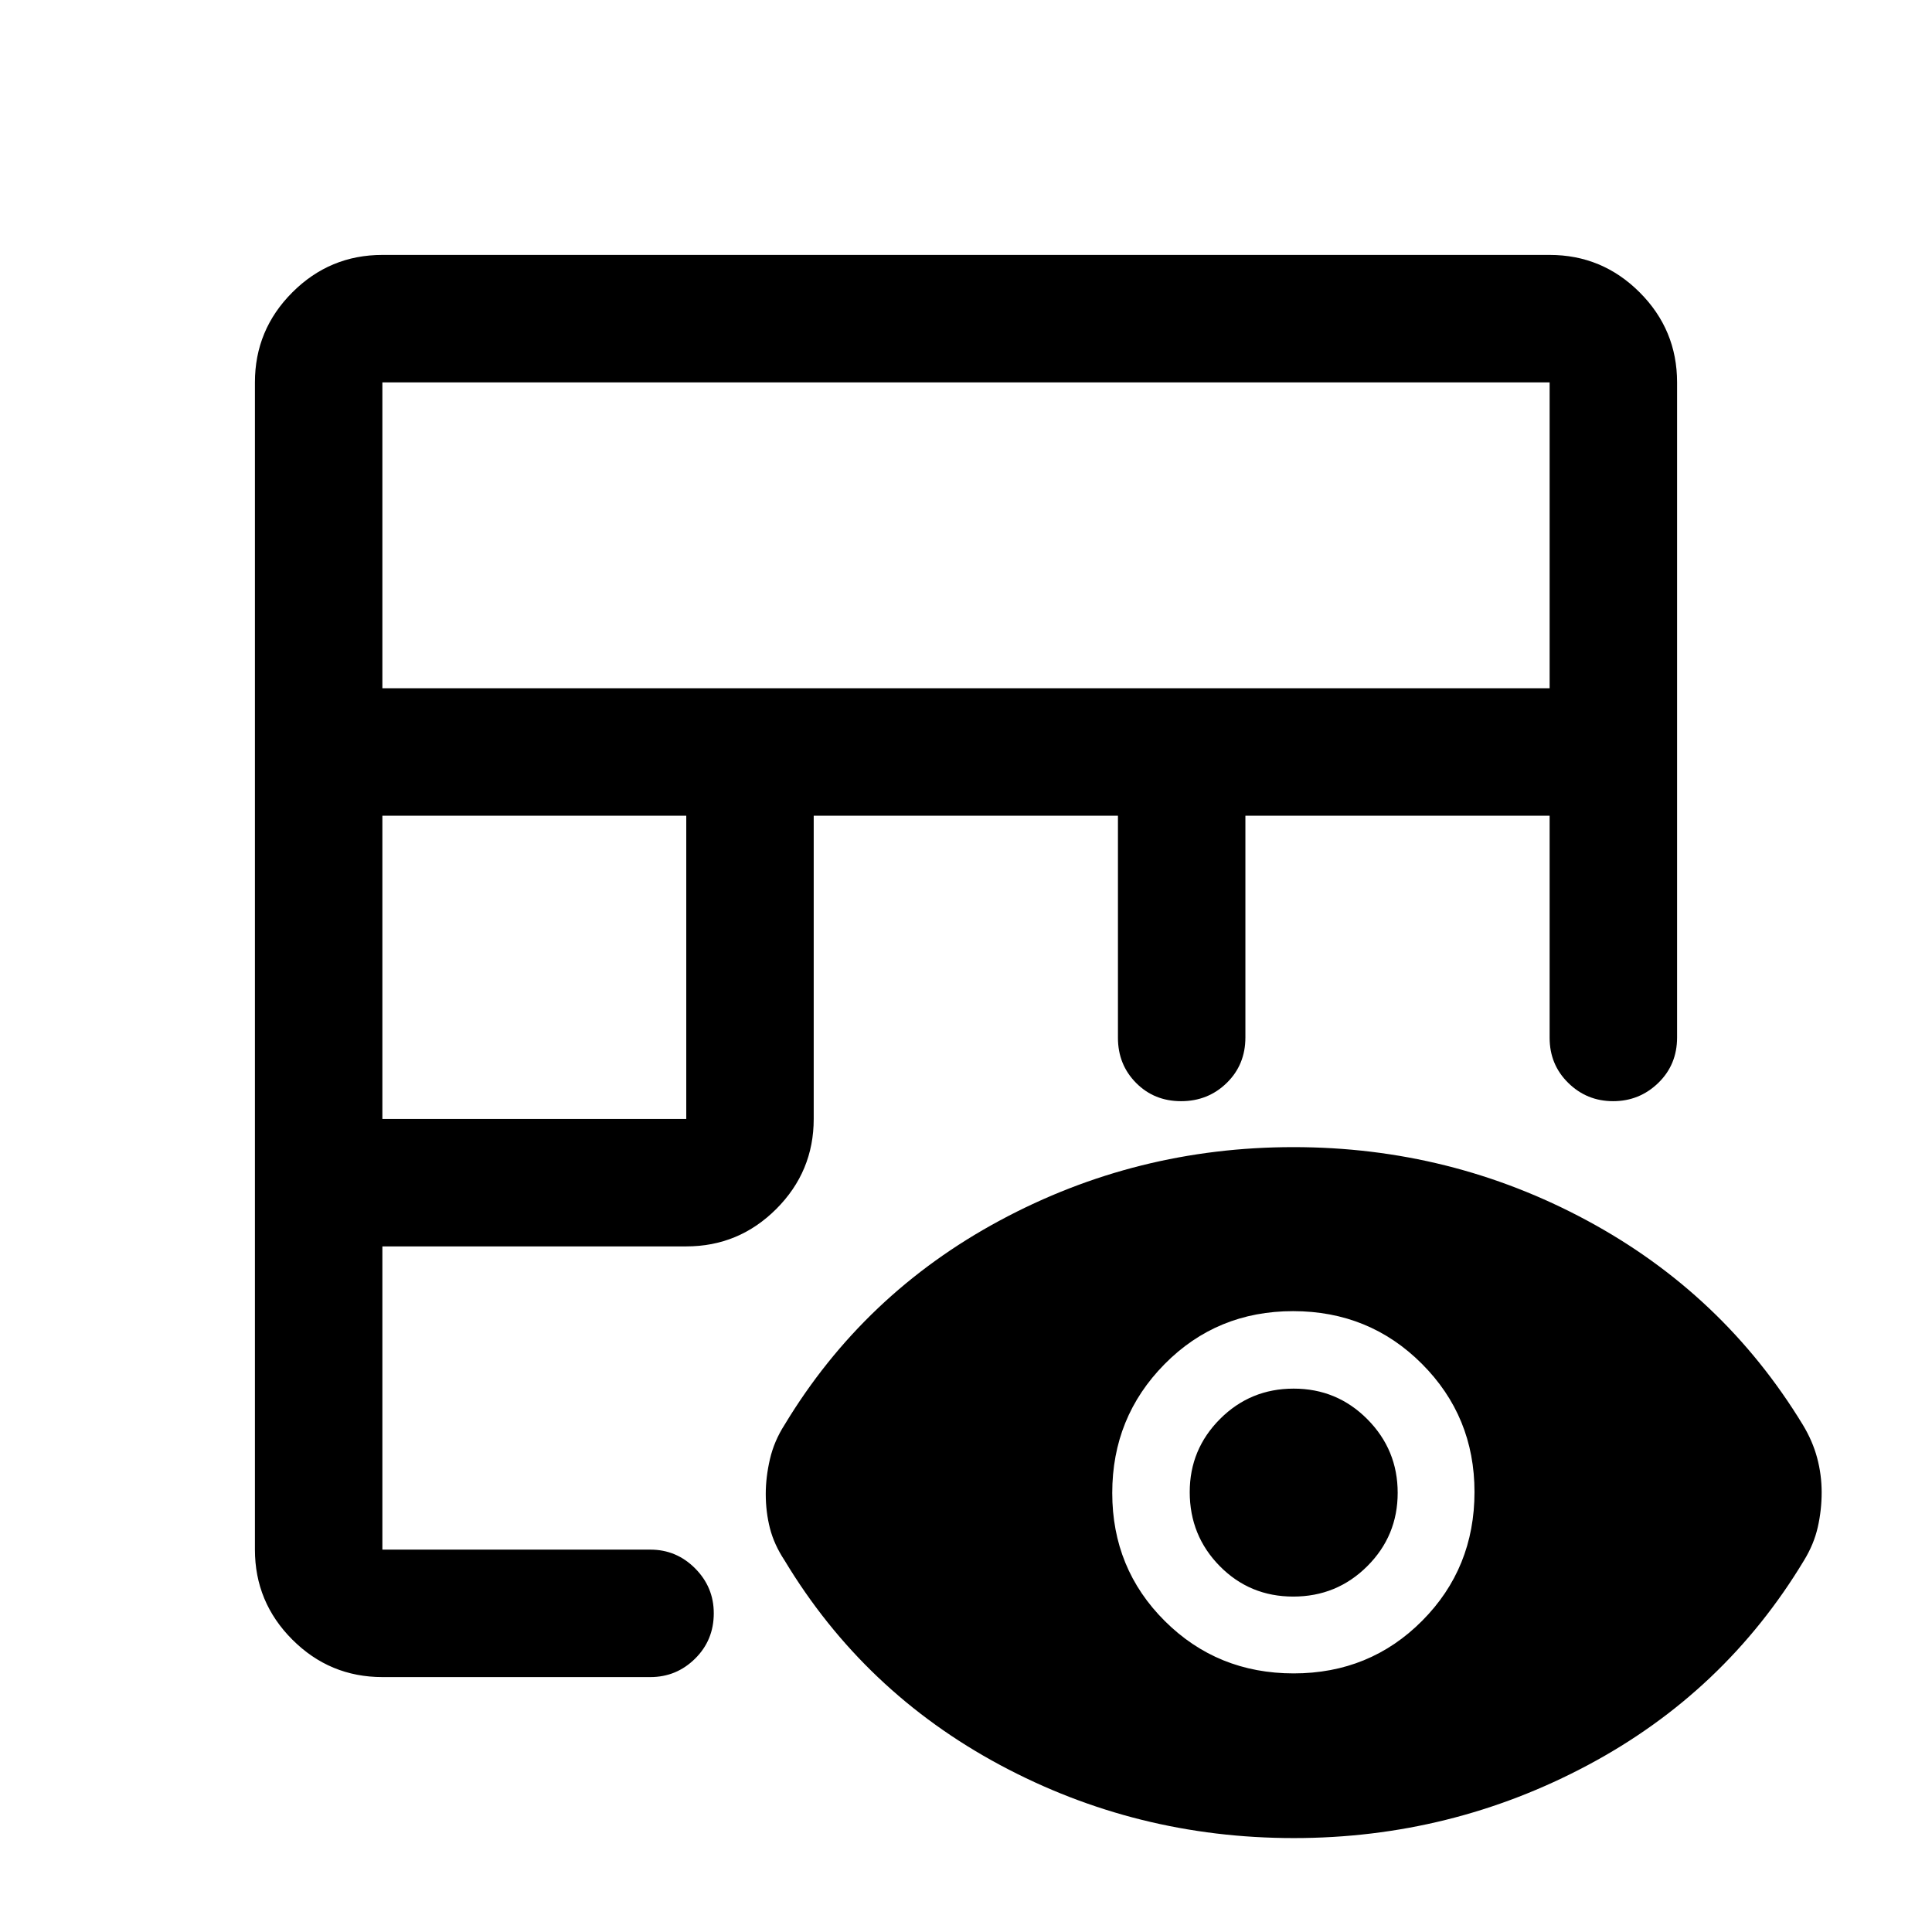 <svg xmlns="http://www.w3.org/2000/svg" height="40" viewBox="0 -960 960 960" width="40"><path d="M190-126.67q-26.13 0-44.73-18.6-18.6-18.6-18.6-44.73v-580q0-26.13 18.6-44.73 18.6-18.6 44.73-18.6h580q26.13 0 44.73 18.6 18.6 18.6 18.6 44.73v325.5q0 13.55-9.35 22.61-9.36 9.06-22.43 9.06t-22.31-9.09Q770-431 770-444.33v-110.34H618.83v110.17q0 13.55-9.28 22.61-9.28 9.06-22.67 9.06-13.38 0-22.38-9.09-9-9.08-9-22.41v-110.34H404.33V-404q0 26.12-18.6 44.73-18.61 18.6-44.73 18.6H190V-190h133.17q12.95 0 22.22 9.31 9.28 9.31 9.28 22.31 0 13.38-9.28 22.55-9.27 9.16-22.22 9.16H190ZM190-404h151v-150.67H190V-404Zm0-214h580v-152H190v152ZM642.88-46.67q-78.27 0-145.99-36.33-67.72-36.33-107.06-101.67-5.16-7.81-7.25-15.92-2.08-8.11-2.08-17.09 0-8.32 2.08-17.3 2.09-8.98 7.25-17.02 39.34-65.17 107.05-101.58Q564.6-390 642.71-390q78.12 0 145.79 36.42Q856.17-317.17 895.83-252q4.84 8 7.09 16.38 2.25 8.39 2.25 17.17 0 8.78-1.92 17.27t-6.83 16.51Q857-119.17 788.98-82.92q-68.01 36.25-146.1 36.25Zm-.07-81.83q37.86 0 63.86-26.15t26-64.01q0-37.51-26.14-63.67-26.14-26.17-64-26.17t-63.86 26.33q-26 26.33-26 64t26.14 63.67q26.14 26 64 26Zm-.19-38.17q-21.62 0-36.54-15.15-14.91-15.15-14.91-36.79 0-21.22 15.06-36.31Q621.29-270 642.81-270q21.52 0 36.61 15.19 15.08 15.19 15.08 36.58 0 21.4-15.13 36.48-15.13 15.08-36.75 15.08Z"/></svg>